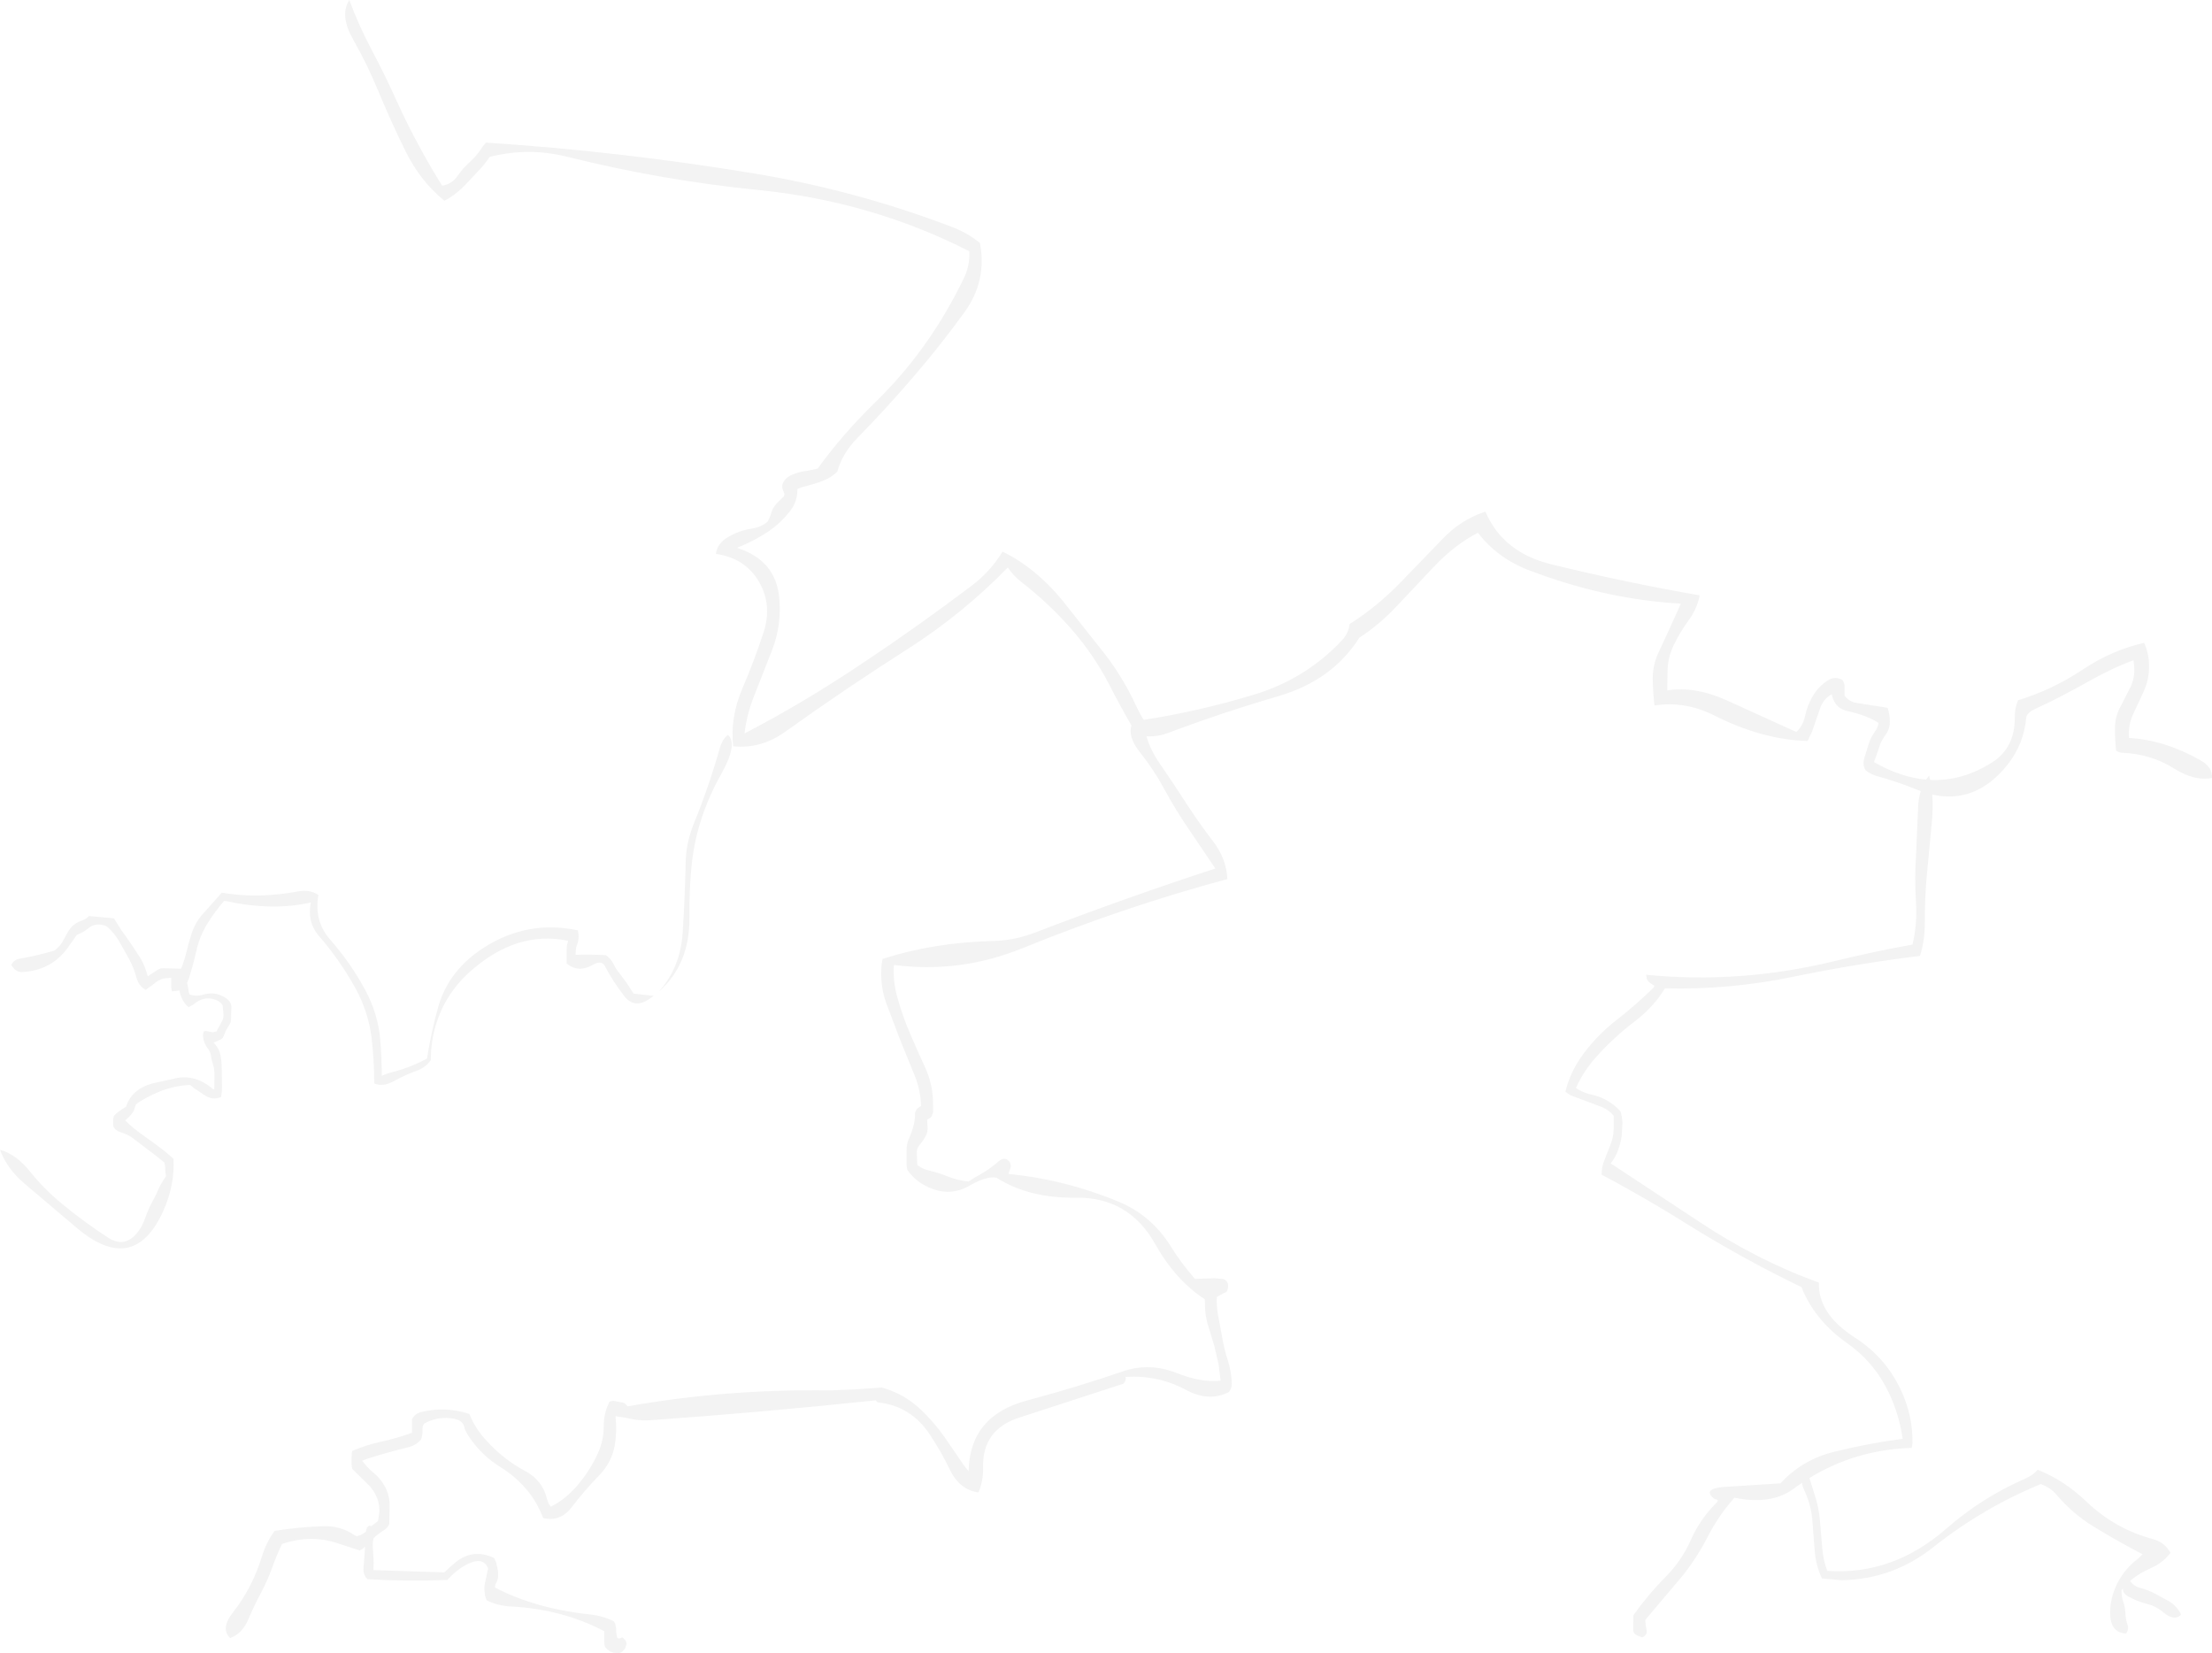 <?xml version="1.0" encoding="UTF-8" standalone="no"?>
<svg xmlns:xlink="http://www.w3.org/1999/xlink" height="547.7px" width="732.95px" xmlns="http://www.w3.org/2000/svg">
  <g transform="matrix(1.0, 0.0, 0.0, 1.0, 17.7, 20.25)">
    <path d="M105.65 -3.35 Q109.95 4.75 113.7 13.1 117.45 21.45 121.95 29.55 125.15 35.45 128.8 41.25 131.95 40.9 134.05 37.85 135.7 35.45 137.85 33.55 140.4 31.25 142.2 28.35 L143.3 27.0 Q187.6 29.85 232.35 37.25 266.15 42.85 298.0 55.05 302.95 56.95 307.0 60.25 309.45 72.8 301.8 83.3 293.95 94.15 285.25 104.25 276.2 114.85 266.4 124.85 261.35 130.05 259.75 136.0 257.75 137.95 255.1 139.0 252.55 140.0 249.6 140.75 248.0 141.1 246.5 141.75 246.65 146.0 243.8 149.45 240.9 153.05 237.25 155.6 232.35 158.95 226.5 161.25 239.3 165.3 240.5 177.75 241.35 186.75 238.2 194.95 L232.15 210.4 Q229.75 216.4 229.0 222.75 248.4 212.7 268.45 199.25 286.75 187.05 304.2 173.85 310.5 169.1 314.5 162.5 325.5 167.9 334.4 178.75 L348.75 196.9 Q354.7 204.75 358.85 213.8 359.9 216.1 361.25 218.25 379.2 215.5 397.65 209.95 414.95 204.75 427.05 191.8 429.1 189.6 429.5 186.5 438.2 181.05 446.2 172.9 L460.3 158.3 Q466.4 151.9 474.5 149.25 480.25 162.8 496.45 166.75 521.7 172.9 545.5 177.0 544.7 181.3 541.75 185.4 539.05 189.1 537.05 193.15 535.0 197.25 534.85 201.75 L534.75 208.5 Q543.9 207.0 554.6 211.85 L577.5 222.25 Q579.7 220.35 580.45 216.8 581.15 213.6 582.7 210.85 584.7 207.15 588.25 205.0 590.4 203.75 592.75 205.0 L593.2 205.75 593.45 206.5 593.5 207.25 593.5 208.0 593.5 208.75 593.5 209.5 593.5 210.25 Q595.05 212.25 597.5 212.65 L607.75 214.25 Q608.5 216.4 608.5 218.75 608.55 221.25 607.05 223.25 605.45 225.4 604.8 227.85 L603.25 232.25 Q612.1 237.3 620.5 238.05 L621.5 236.75 621.85 238.15 Q632.5 238.65 642.45 232.3 649.95 227.5 649.9 217.5 649.85 214.4 651.0 211.75 662.35 208.3 672.4 201.6 682.3 195.05 692.75 192.75 694.35 196.15 694.4 200.25 694.45 204.75 692.7 208.65 L689.2 216.2 Q687.4 219.95 687.75 224.25 699.55 224.9 711.45 231.65 715.5 233.95 715.25 237.5 709.5 238.65 702.65 234.35 695.05 229.55 685.5 229.15 684.5 229.1 683.5 228.5 683.05 224.8 683.1 221.0 683.1 217.0 685.1 213.55 L688.4 207.05 Q690.0 203.45 689.3 199.2 L689.25 198.5 Q682.2 201.05 673.65 205.9 665.05 210.75 656.2 214.85 654.65 215.55 653.75 217.0 653.05 226.1 647.55 233.05 637.05 246.25 622.55 243.0 622.9 247.25 622.4 252.35 L620.85 268.75 Q620.05 276.9 620.1 285.25 620.15 291.1 618.5 296.45 597.3 299.05 576.05 303.45 555.05 307.75 534.0 307.2 530.1 313.5 524.05 318.1 517.0 323.4 511.1 330.05 507.0 334.65 504.5 340.2 506.75 341.8 509.8 342.45 514.35 343.45 517.9 346.6 L519.25 347.95 Q519.8 349.8 519.9 351.75 L519.65 356.15 Q519.3 358.45 518.45 360.8 517.6 363.2 516.0 365.2 L545.15 384.4 Q564.5 397.3 585.0 404.7 584.65 415.0 596.9 422.9 607.0 429.35 612.1 440.15 616.15 448.7 616.0 457.95 L615.75 459.45 Q597.1 460.05 581.85 469.45 L583.5 474.7 Q585.0 479.1 585.35 483.7 L586.1 492.7 Q586.45 496.65 587.75 500.2 609.45 501.75 627.3 486.15 639.0 475.9 653.55 469.55 655.85 468.55 657.5 466.7 666.2 470.15 673.65 477.25 683.1 486.3 695.6 489.65 699.55 490.7 701.5 494.2 699.1 497.5 694.65 499.45 691.25 500.95 688.55 503.15 L688.1 503.55 Q689.45 505.4 691.65 505.9 694.2 506.55 696.55 507.85 L700.8 510.15 Q703.25 511.55 704.65 514.0 L705.0 514.7 Q702.8 517.1 698.8 513.7 696.65 511.85 693.9 511.2 690.4 510.35 687.3 508.55 685.65 507.6 685.75 506.0 L685.25 506.7 Q685.25 508.75 685.9 510.65 686.5 512.35 686.55 514.2 686.65 516.2 687.25 518.05 687.8 519.65 686.75 520.95 681.55 520.7 681.5 514.2 681.5 509.85 683.2 505.8 685.6 500.05 690.85 496.05 L692.25 494.7 Q684.25 490.55 675.9 485.45 669.0 481.2 663.75 475.0 661.75 472.6 658.5 471.45 639.2 479.4 622.85 492.4 609.45 503.0 592.5 503.3 L586.0 502.7 Q583.9 498.25 583.55 492.95 L582.8 483.15 Q582.35 478.15 580.15 473.5 579.55 472.25 579.4 471.05 578.05 471.9 576.75 472.9 569.25 478.5 557.0 475.95 551.7 481.95 548.15 488.9 544.65 495.75 539.8 501.85 L528.05 515.75 527.5 516.45 527.5 517.2 527.7 518.65 527.95 520.25 Q528.0 520.95 527.5 521.5 527.15 521.95 526.5 522.2 525.4 521.95 524.45 521.4 523.35 520.75 523.45 519.45 L523.5 517.2 523.5 514.95 Q528.35 508.1 534.2 502.2 539.45 496.9 542.45 490.2 545.55 483.1 551.0 477.7 552.2 476.55 550.5 476.45 546.3 473.25 552.7 472.45 L572.25 471.2 Q579.6 463.25 590.25 460.7 601.8 457.85 612.75 456.45 611.65 448.55 608.15 441.15 603.35 431.05 594.2 424.65 584.4 417.75 579.85 407.7 L579.25 406.2 Q559.75 396.8 541.3 385.3 531.8 379.35 522.1 373.9 517.55 371.3 513.0 368.95 513.0 366.7 513.7 364.7 L515.8 359.35 Q516.9 356.75 517.0 353.95 L517.0 349.45 Q515.3 347.3 512.6 346.35 L502.65 342.6 501.0 341.45 Q502.45 335.35 506.25 329.9 511.1 323.05 517.75 317.85 524.3 312.75 530.25 306.95 L530.45 306.45 530.45 306.3 529.3 305.6 528.5 304.95 528.0 304.15 527.75 302.7 Q558.7 305.8 590.1 298.2 603.65 294.9 616.0 292.7 617.65 285.85 617.15 278.45 616.65 270.5 617.2 262.7 L617.85 247.75 Q617.9 244.5 618.75 241.85 L617.3 241.3 Q611.15 238.8 604.5 236.95 602.25 236.35 600.5 235.0 599.25 233.1 600.15 230.6 L601.3 226.85 Q601.95 224.4 603.5 222.25 604.55 220.85 604.75 219.25 601.05 216.8 594.35 215.3 590.85 214.5 589.65 211.2 L589.25 209.75 Q586.65 211.2 585.55 214.0 L584.25 217.75 582.7 222.2 581.25 225.25 Q566.3 224.85 550.35 216.8 540.6 211.9 530.5 213.5 530.05 209.4 529.95 205.25 529.8 200.6 531.6 196.5 L535.4 188.3 539.25 179.75 Q514.0 178.3 488.85 168.65 478.45 164.65 472.0 156.25 464.3 160.25 457.35 167.6 L444.75 180.95 Q439.3 186.75 432.75 191.0 423.75 205.15 406.05 210.35 387.4 215.8 369.45 222.55 365.85 223.9 362.2 223.7 363.4 228.15 366.8 233.05 371.25 239.5 375.5 246.1 379.65 252.5 384.3 258.55 388.65 264.25 389.0 271.0 355.1 280.1 321.1 293.9 300.4 302.3 278.5 299.45 278.15 304.8 279.55 309.85 281.2 315.95 283.75 321.95 286.2 327.7 288.8 333.3 291.25 338.6 291.45 344.45 L291.5 348.2 291.25 348.95 290.95 349.7 290.5 350.15 289.5 350.7 289.65 352.95 Q289.8 354.65 289.05 356.1 288.2 357.75 286.95 359.15 285.95 360.3 286.1 362.0 L286.25 365.7 Q287.8 367.0 289.95 367.5 293.3 368.3 296.4 369.55 299.65 370.85 303.25 371.2 305.2 369.9 307.1 368.85 310.3 367.05 313.1 364.6 315.45 362.6 317.0 364.95 L317.2 365.75 317.2 366.45 316.95 367.2 316.65 368.0 316.5 368.7 Q335.35 370.55 353.1 377.95 363.85 382.45 370.25 392.7 373.8 398.4 378.25 403.45 L384.85 403.25 387.6 403.5 Q389.15 404.0 389.25 405.7 L389.2 406.45 389.0 407.2 388.75 407.7 388.5 407.9 387.55 408.3 385.5 409.45 Q385.35 412.5 385.9 415.45 L387.3 422.95 Q387.95 426.8 389.15 430.5 390.3 434.1 390.45 437.95 390.55 439.65 389.5 440.95 382.95 444.35 375.3 440.25 366.0 435.25 355.25 435.95 L355.35 436.7 355.05 437.5 354.75 437.95 354.5 438.2 320.25 449.35 Q307.7 453.3 308.05 465.95 308.15 470.45 306.5 474.2 300.35 473.4 297.1 466.8 294.15 460.7 290.45 455.1 284.2 445.6 273.35 444.4 272.9 444.35 272.5 443.7 234.95 447.65 197.65 450.3 193.8 450.55 189.8 449.5 L186.25 448.95 Q186.75 453.6 186.1 458.05 185.2 464.05 180.85 468.55 175.9 473.65 171.75 479.1 167.95 484.05 162.3 482.7 160.7 478.6 158.45 475.4 154.3 469.6 147.95 465.7 141.85 461.9 137.8 455.9 136.9 454.6 136.3 453.2 135.95 450.4 132.8 449.8 127.35 448.8 122.8 451.45 L122.4 452.25 122.3 452.95 122.3 453.7 122.3 454.45 122.2 455.2 122.05 455.95 121.8 456.7 Q120.05 458.65 117.55 459.25 111.15 460.8 104.8 462.8 103.55 463.2 102.3 463.7 103.9 465.9 106.3 467.9 108.9 470.1 110.35 473.3 111.5 475.9 111.4 478.7 L111.3 483.95 111.3 484.7 Q110.6 486.15 109.25 486.9 107.5 488.0 106.1 489.35 105.8 490.5 105.8 491.7 L106.0 495.45 Q106.2 497.3 106.05 499.2 L106.05 499.95 129.55 500.7 Q131.4 498.85 133.45 497.2 139.2 492.7 146.05 495.95 L146.75 497.55 147.2 499.7 Q147.45 500.8 147.35 501.95 147.3 503.25 146.6 504.4 146.3 504.95 146.3 505.7 159.6 512.7 177.95 514.65 182.05 515.1 185.75 516.95 L186.15 517.75 186.45 519.2 186.5 520.7 186.75 522.15 Q186.9 522.6 187.25 522.6 187.9 522.6 188.5 522.2 L189.4 523.05 Q189.9 523.7 189.9 524.45 L189.45 525.9 188.4 527.05 187.5 527.45 185.55 527.3 184.35 526.85 183.55 526.2 182.8 525.45 182.6 524.7 182.55 523.95 182.55 523.2 182.55 522.45 182.55 521.7 182.55 520.95 182.55 520.2 Q168.55 512.85 151.6 512.0 147.3 511.8 143.55 509.95 L143.0 508.4 142.8 506.2 Q142.8 504.7 143.2 503.35 L143.85 500.2 144.05 499.45 Q142.3 494.75 135.6 498.85 132.75 500.65 130.55 503.2 116.85 503.75 104.05 502.95 102.55 501.45 102.75 499.2 L103.1 494.7 103.25 492.15 102.6 492.8 101.55 493.45 94.3 491.1 Q85.35 488.05 75.9 491.25 75.65 491.35 75.55 491.7 73.8 495.4 72.45 499.25 70.9 503.45 68.85 507.35 66.55 511.6 64.7 516.0 62.65 521.0 58.55 522.45 55.25 519.3 59.55 513.9 62.7 509.85 65.1 505.25 67.5 500.6 69.05 495.55 70.45 490.85 73.3 486.95 81.4 485.65 89.55 485.4 95.15 485.25 99.65 488.3 100.05 488.6 100.55 488.7 L101.75 488.35 102.5 487.95 103.5 487.25 103.9 485.85 Q104.05 485.6 104.5 485.35 L104.55 485.2 105.35 485.4 105.4 485.35 107.55 483.7 108.0 480.7 Q108.1 478.3 107.3 476.2 106.35 473.75 104.6 471.9 L99.8 467.2 99.05 466.45 98.85 465.7 98.8 464.95 98.8 464.2 98.8 463.45 98.8 462.7 98.85 461.2 99.05 460.45 Q103.55 458.5 108.6 457.4 113.9 456.25 118.8 454.45 L118.8 453.7 118.8 452.95 118.8 452.2 118.8 451.45 118.8 450.7 118.8 449.95 Q119.8 448.1 121.8 447.6 129.75 445.6 137.8 448.2 139.75 453.0 143.25 456.8 149.05 463.25 156.3 467.1 162.05 470.15 163.55 476.35 163.9 477.8 164.8 478.95 169.55 476.55 173.35 472.2 177.6 467.3 180.25 461.6 182.35 457.15 182.35 452.2 182.35 447.85 184.25 444.2 L184.55 444.05 185.5 443.85 188.7 444.45 Q189.25 444.6 189.7 445.05 L190.25 445.7 Q222.75 439.9 257.5 440.4 L266.05 440.05 274.5 439.45 Q281.85 441.5 287.45 446.8 291.75 450.9 295.15 455.7 L301.7 465.25 303.25 467.2 Q303.6 448.8 322.6 443.75 338.95 439.4 354.35 434.1 363.15 431.1 372.05 434.6 380.35 437.9 386.75 437.2 L386.1 431.9 384.7 425.8 382.9 419.85 Q381.9 416.95 381.65 413.95 L381.5 410.2 Q371.8 403.9 365.0 391.8 356.25 376.3 338.75 376.55 323.3 376.8 312.5 369.95 309.3 369.25 303.5 372.6 296.25 376.8 288.2 372.2 285.25 370.5 283.0 367.45 282.6 366.0 282.7 364.45 L282.7 360.7 Q282.7 358.75 283.5 356.95 284.5 354.7 285.1 352.35 285.5 350.6 285.5 348.7 285.5 348.35 285.65 348.0 L286.05 347.25 286.55 346.8 Q287.0 346.45 287.5 346.2 287.35 340.85 285.3 335.9 L280.3 323.6 276.0 312.2 Q274.1 307.0 274.3 301.2 274.35 299.3 274.75 297.45 291.6 292.0 311.5 291.5 318.5 291.35 325.45 288.65 356.15 276.9 385.0 267.5 L376.5 254.9 Q371.9 248.25 368.1 241.2 364.6 234.7 359.95 228.9 356.0 223.9 357.2 220.1 353.35 213.4 349.7 206.3 344.85 196.95 337.9 188.85 330.15 179.85 320.75 172.6 318.05 170.5 316.25 167.75 301.3 183.15 282.8 194.95 262.3 208.0 242.55 222.15 234.45 227.95 225.25 227.0 224.15 217.5 228.35 207.7 232.2 198.75 235.3 189.3 238.25 180.3 233.85 172.6 229.25 164.65 219.5 163.25 220.0 159.8 223.35 157.8 227.15 155.5 231.6 154.85 234.55 154.4 236.75 152.5 L237.7 150.25 Q238.0 148.85 238.8 147.65 239.5 146.6 240.5 145.7 L242.0 144.25 242.25 143.5 242.0 142.75 241.65 141.95 241.5 141.25 241.5 140.5 Q242.1 138.2 244.65 137.1 247.05 136.0 250.0 135.7 L253.25 135.0 Q261.35 123.75 272.05 113.3 282.0 103.65 289.85 92.3 296.7 82.35 301.85 71.55 303.7 67.6 303.5 63.0 271.05 46.45 233.6 42.7 201.5 39.5 170.3 31.7 157.3 28.45 144.55 31.75 142.85 34.25 140.75 36.45 L136.85 40.6 Q134.15 43.55 130.7 45.65 L129.55 46.25 Q121.5 39.75 116.55 29.6 111.8 19.95 107.6 9.8 103.95 1.0 99.3 -7.2 94.75 -15.2 98.05 -20.25 101.2 -11.7 105.65 -3.35 M91.6 290.95 Q98.45 298.7 103.35 307.8 107.55 315.6 108.3 324.25 108.8 330.2 108.8 336.2 110.45 335.4 112.5 334.9 115.3 334.2 117.95 333.15 120.95 332.0 123.8 330.45 125.15 321.7 127.5 313.35 131.0 301.1 142.8 293.6 157.25 284.45 173.8 288.0 L174.0 289.5 174.05 290.2 173.85 291.7 173.6 292.5 Q173.3 293.2 173.15 294.0 L173.05 295.45 173.05 296.1 Q178.0 295.95 183.05 296.2 184.85 297.45 185.7 299.35 186.4 300.85 187.45 302.05 L189.8 305.2 192.25 308.95 198.9 309.7 Q198.1 310.25 197.25 310.85 192.45 314.05 189.1 309.7 185.45 305.0 182.8 299.95 181.75 297.65 178.55 299.5 173.85 302.15 170.05 298.95 L170.05 297.45 170.05 296.7 170.05 295.2 170.05 294.45 170.15 293.0 170.55 291.45 Q153.45 287.85 137.9 301.8 129.75 309.1 126.65 319.6 125.05 325.05 125.05 330.95 123.45 333.35 120.5 334.45 116.5 335.9 112.8 337.95 109.2 339.95 106.3 338.7 106.3 331.2 105.45 323.8 104.4 315.05 100.1 307.2 94.9 297.8 87.9 289.75 84.0 285.2 85.3 278.75 72.65 281.65 57.25 278.3 L56.55 278.25 Q53.45 281.8 50.9 285.95 48.4 290.05 47.35 294.8 46.3 299.55 44.85 304.0 L44.3 305.4 44.3 305.45 44.65 307.0 44.85 308.45 45.05 309.2 Q47.2 310.0 49.85 309.25 53.6 308.15 56.95 310.3 L57.8 310.95 Q59.15 312.15 58.95 314.0 L58.85 316.95 Q58.95 318.15 58.4 319.15 L57.35 320.8 57.05 321.45 56.45 322.95 56.05 323.7 55.0 324.35 53.05 325.2 Q54.95 327.05 55.4 329.6 55.75 331.5 55.75 333.45 L55.8 334.95 55.8 336.45 55.85 338.7 Q55.95 341.0 55.55 343.2 52.7 344.45 49.95 342.5 L46.65 340.3 45.3 339.2 Q39.5 339.45 34.1 341.85 30.95 343.25 28.1 345.05 L27.3 345.7 27.05 346.5 26.6 347.85 25.45 349.4 23.8 350.95 Q26.25 353.45 29.4 355.65 L34.3 359.2 36.3 360.7 38.25 362.3 39.8 363.7 Q40.2 372.5 36.45 380.85 26.65 402.65 7.6 386.45 L-9.75 371.75 Q-15.4 366.9 -17.7 360.7 -12.4 362.1 -7.7 367.95 -3.05 373.75 2.85 378.6 10.25 384.7 18.2 389.85 22.65 392.7 26.3 389.7 28.75 387.5 29.95 384.45 L31.35 380.85 Q31.8 379.6 32.5 378.45 L34.0 375.55 Q35.3 372.3 37.3 369.45 L37.2 368.75 37.1 367.95 37.05 367.2 37.05 366.45 36.95 365.75 36.8 364.95 Q34.15 362.7 31.2 360.55 L26.4 356.9 Q25.15 355.95 23.7 355.4 L21.35 354.5 20.55 353.95 19.95 353.15 19.8 352.45 19.8 351.7 19.8 350.95 19.85 350.25 20.05 349.45 20.8 348.7 21.6 348.05 22.8 347.2 Q23.4 346.85 24.05 346.45 26.2 339.8 34.7 338.3 L39.45 337.25 Q46.6 335.2 52.9 340.6 L53.3 340.7 53.35 336.25 Q53.45 334.3 52.9 332.5 L52.45 330.95 52.2 329.5 Q52.0 328.25 51.25 327.25 49.65 325.2 49.55 322.7 L49.8 321.45 50.55 321.35 52.0 321.6 52.8 321.75 54.1 321.45 54.3 320.95 55.1 319.5 55.95 317.9 Q56.45 316.9 56.35 315.7 L56.2 314.25 56.05 312.7 Q54.9 311.2 52.95 310.75 49.45 309.9 46.55 312.45 L44.8 313.45 Q43.3 312.25 42.6 310.55 42.0 309.3 41.75 307.9 L39.3 308.2 39.1 307.45 39.05 306.7 39.05 305.95 39.05 305.2 39.05 304.45 39.05 303.7 36.65 303.9 Q35.3 304.2 34.1 305.1 L32.45 306.35 30.55 307.7 Q28.25 306.4 27.5 303.6 26.7 300.5 25.05 297.45 L21.6 291.3 Q20.15 288.9 18.05 287.0 L17.2 286.45 Q13.85 285.35 11.5 287.35 9.9 288.7 7.8 289.45 L4.75 293.75 Q-0.7 301.3 -10.35 301.8 -12.55 301.9 -13.95 299.45 -13.1 297.75 -11.3 297.4 -5.2 296.35 0.3 294.7 1.9 293.55 2.9 291.95 L4.65 288.8 Q6.2 285.85 9.3 284.8 10.65 284.35 11.8 283.25 L20.05 284.0 22.5 287.9 25.55 292.2 28.9 297.3 Q30.4 299.95 31.1 302.7 L31.3 303.2 34.15 301.3 Q35.3 300.45 36.5 300.55 L42.3 300.7 Q43.3 298.25 43.95 295.65 44.75 292.2 45.9 288.75 47.1 285.15 49.7 282.35 L55.8 275.5 Q67.75 277.6 81.3 275.05 84.9 274.4 87.8 276.25 86.3 284.85 91.6 290.95 M221.15 236.45 Q212.85 251.25 211.4 267.15 210.65 275.1 210.75 283.5 210.95 299.2 200.6 308.3 207.75 300.3 208.5 288.8 209.25 277.2 209.5 265.5 209.6 259.0 212.25 252.5 217.2 240.35 220.8 227.65 221.7 224.55 223.5 223.25 226.95 226.15 221.15 236.45" fill="#000000" fill-opacity="0.047" fill-rule="evenodd" stroke="none"/>
  </g>
</svg>
